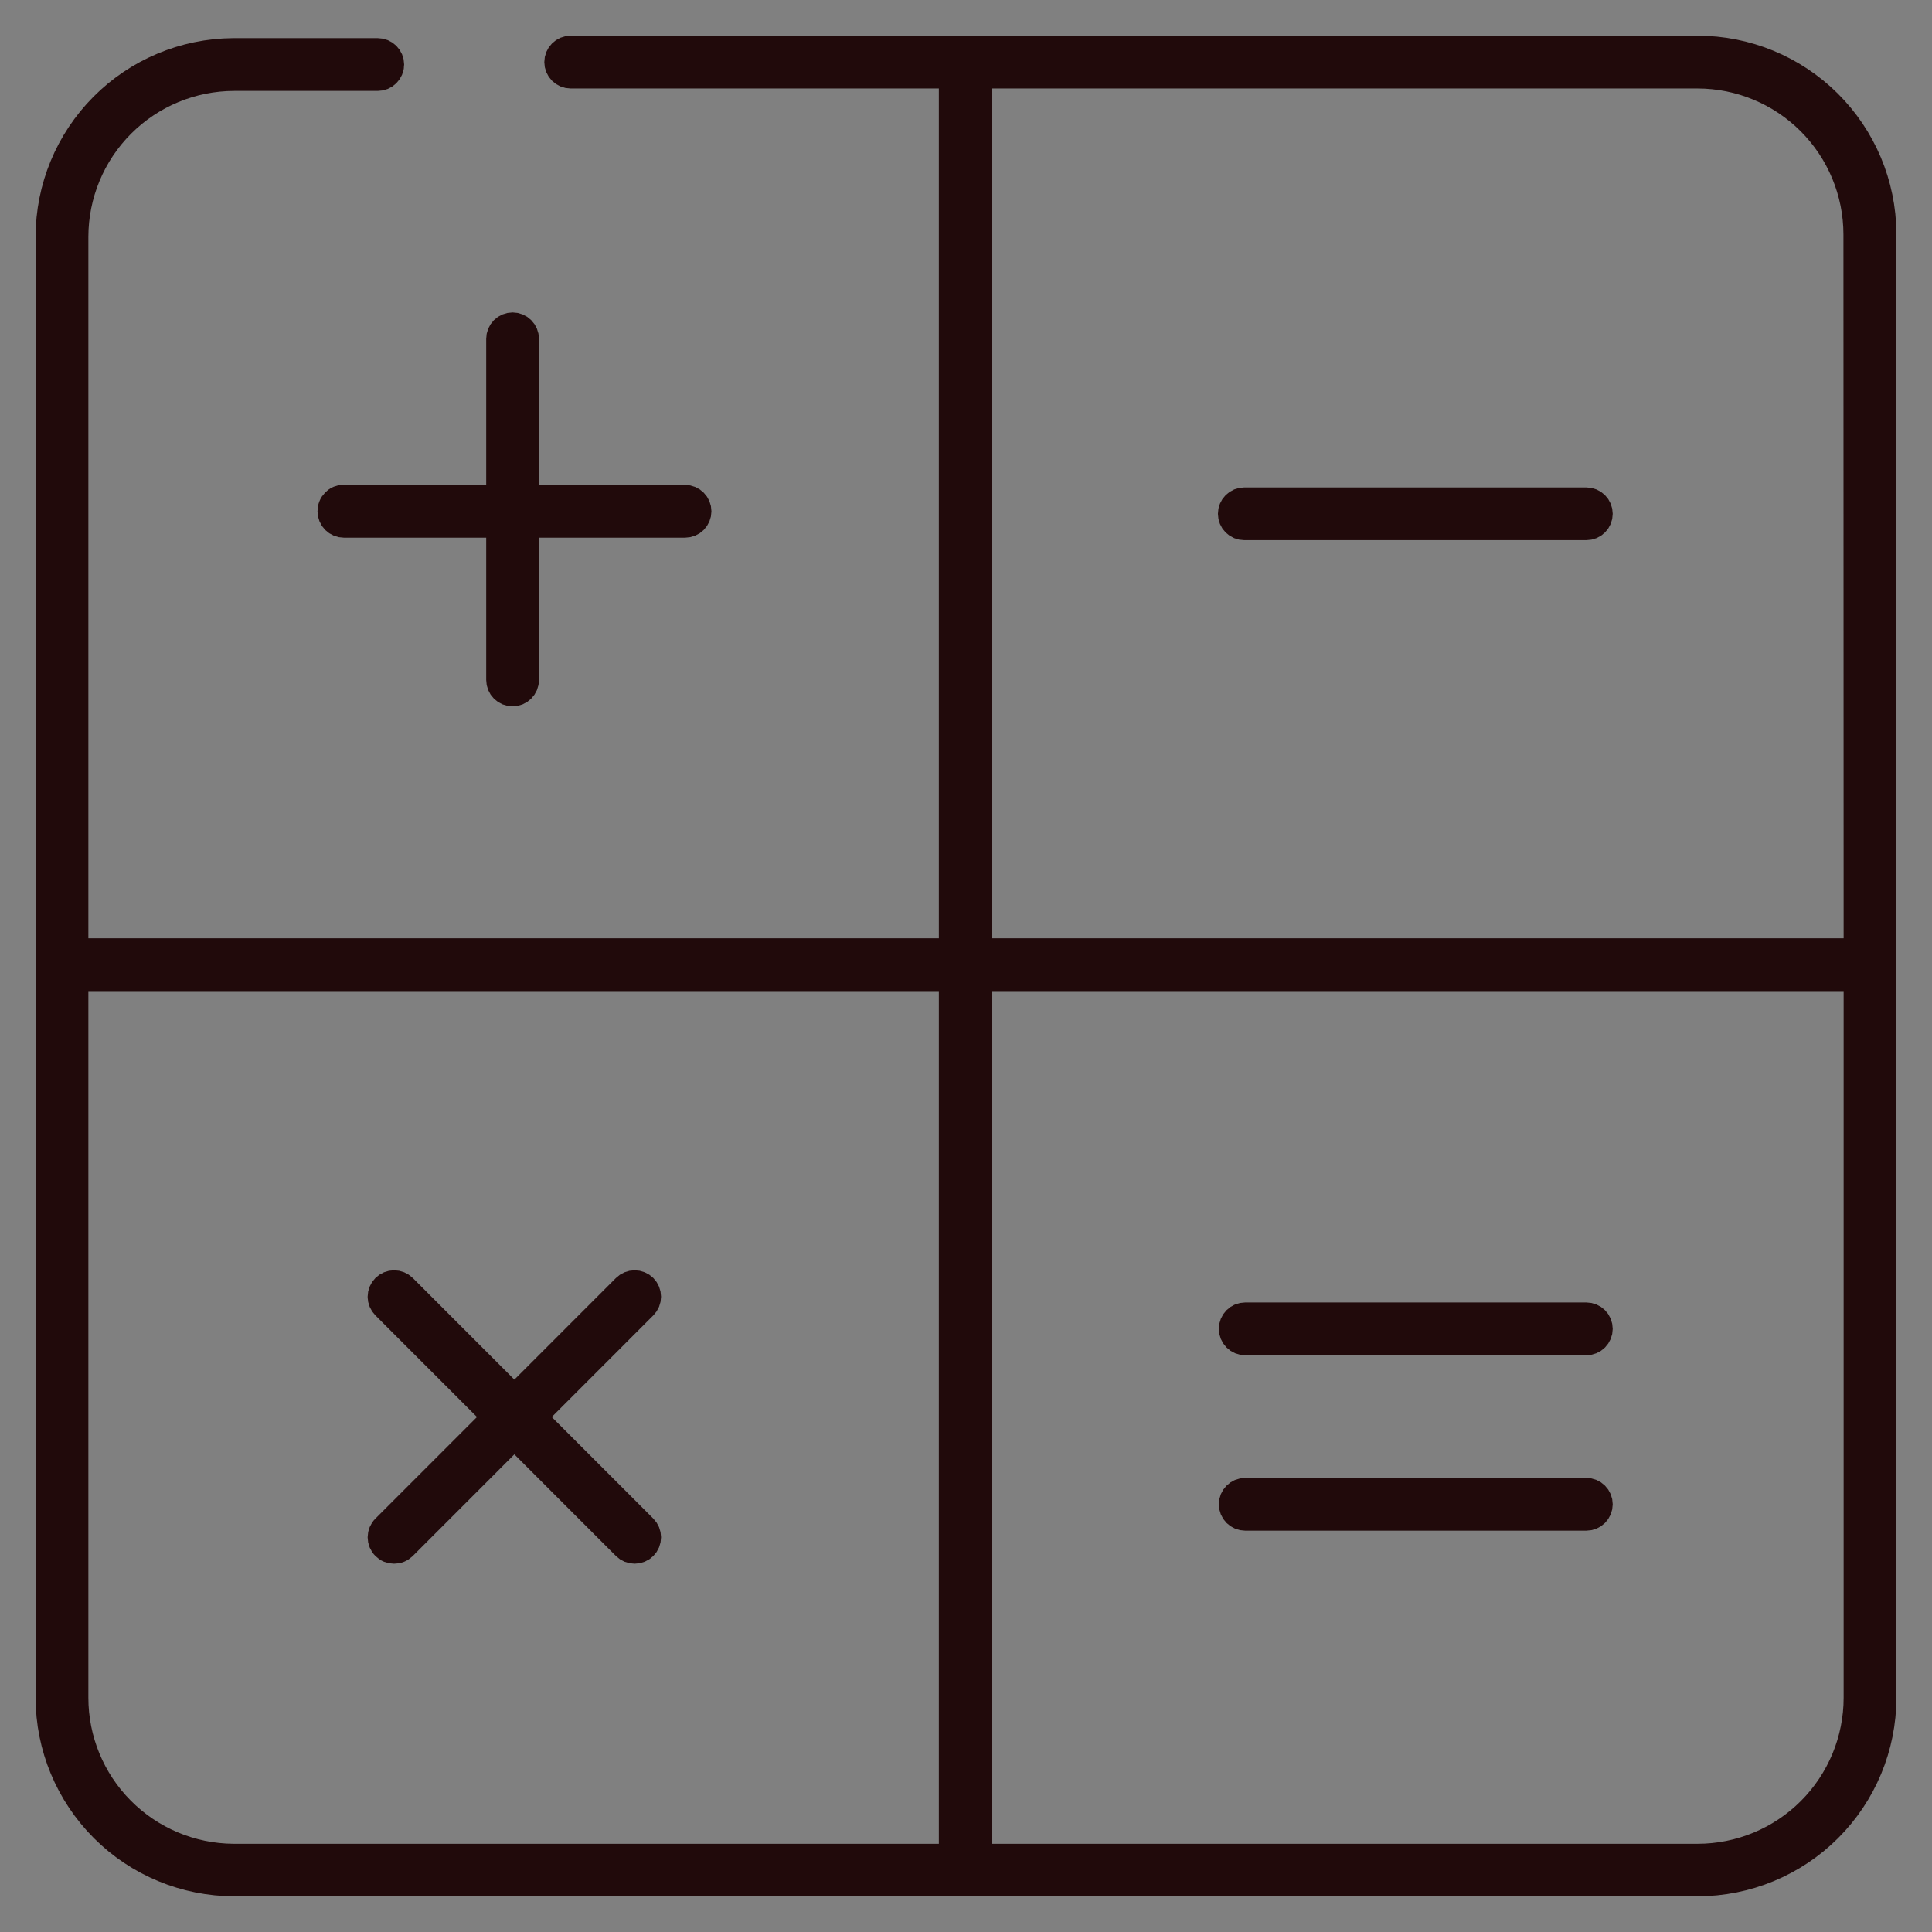 <svg width="38" height="38" viewBox="0 0 38 38" fill="none" xmlns="http://www.w3.org/2000/svg">
<rect x="0" y="0" width="38" height="38" fill="#808080" stroke="none"/>
<path d="M6.545 10.056C6.545 10.114 6.568 10.17 6.609 10.211C6.65 10.252 6.706 10.275 6.764 10.275H9.863V13.374C9.863 13.432 9.886 13.488 9.927 13.529C9.968 13.57 10.024 13.593 10.082 13.593C10.14 13.593 10.195 13.57 10.236 13.529C10.277 13.488 10.301 13.432 10.301 13.374V10.275H13.474C13.532 10.275 13.588 10.252 13.629 10.211C13.67 10.17 13.693 10.114 13.693 10.056C13.693 9.998 13.67 9.943 13.629 9.902C13.588 9.861 13.532 9.837 13.474 9.837H10.301V6.664C10.301 6.606 10.277 6.55 10.236 6.509C10.195 6.468 10.14 6.445 10.082 6.445C10.024 6.445 9.968 6.468 9.927 6.509C9.886 6.55 9.863 6.606 9.863 6.664V9.833H6.764C6.735 9.833 6.706 9.839 6.679 9.85C6.652 9.861 6.628 9.878 6.608 9.899C6.587 9.92 6.571 9.944 6.561 9.971C6.55 9.998 6.545 10.027 6.545 10.056Z" fill="white" stroke="#210A0B" stroke-width="0.6"/>
<path d="M31.201 9.887H24.474C24.416 9.887 24.36 9.91 24.319 9.951C24.278 9.992 24.255 10.047 24.255 10.106C24.255 10.164 24.278 10.219 24.319 10.26C24.36 10.301 24.416 10.324 24.474 10.324H31.201C31.259 10.324 31.315 10.301 31.356 10.26C31.397 10.219 31.42 10.164 31.42 10.106C31.42 10.047 31.397 9.992 31.356 9.951C31.315 9.91 31.259 9.887 31.201 9.887Z" fill="white" stroke="#210A0B" stroke-width="0.6"/>
<path d="M7.596 30.392C7.616 30.412 7.64 30.429 7.667 30.44C7.694 30.451 7.722 30.456 7.751 30.456C7.78 30.456 7.809 30.451 7.835 30.44C7.862 30.429 7.886 30.412 7.907 30.392L10.117 28.181L12.327 30.392C12.368 30.433 12.424 30.456 12.482 30.456C12.541 30.456 12.597 30.433 12.638 30.392C12.679 30.351 12.702 30.295 12.702 30.236C12.702 30.178 12.679 30.122 12.638 30.081L10.428 27.871L12.638 25.66C12.679 25.619 12.702 25.563 12.702 25.505C12.702 25.447 12.679 25.391 12.638 25.349C12.597 25.308 12.541 25.285 12.482 25.285C12.424 25.285 12.368 25.308 12.327 25.349L10.117 27.56L7.907 25.349C7.865 25.308 7.809 25.285 7.751 25.285C7.693 25.285 7.637 25.308 7.596 25.349C7.555 25.391 7.531 25.447 7.531 25.505C7.531 25.563 7.555 25.619 7.596 25.66L9.806 27.871L7.596 30.081C7.575 30.101 7.559 30.126 7.548 30.152C7.537 30.179 7.531 30.207 7.531 30.236C7.531 30.265 7.537 30.294 7.548 30.321C7.559 30.347 7.575 30.372 7.596 30.392Z" fill="white" stroke="#210A0B" stroke-width="0.6"/>
<path d="M24.492 26.356H31.201C31.259 26.356 31.315 26.333 31.356 26.292C31.397 26.25 31.42 26.195 31.42 26.137C31.42 26.079 31.397 26.023 31.356 25.982C31.315 25.941 31.259 25.918 31.201 25.918H24.492C24.433 25.918 24.378 25.941 24.337 25.982C24.296 26.023 24.273 26.079 24.273 26.137C24.273 26.195 24.296 26.25 24.337 26.292C24.378 26.333 24.433 26.356 24.492 26.356Z" fill="white" stroke="#210A0B" stroke-width="0.6"/>
<path d="M24.492 29.806H31.201C31.259 29.806 31.315 29.783 31.356 29.742C31.397 29.701 31.42 29.645 31.42 29.587C31.42 29.529 31.397 29.474 31.356 29.433C31.315 29.392 31.259 29.369 31.201 29.369H24.492C24.433 29.369 24.378 29.392 24.337 29.433C24.296 29.474 24.273 29.529 24.273 29.587C24.273 29.645 24.296 29.701 24.337 29.742C24.378 29.783 24.433 29.806 24.492 29.806Z" fill="white" stroke="#210A0B" stroke-width="0.6"/>
<path d="M33.389 1.002H11.224C11.166 1.002 11.111 1.025 11.07 1.066C11.029 1.107 11.006 1.163 11.006 1.221C11.006 1.279 11.029 1.335 11.07 1.376C11.111 1.417 11.166 1.44 11.224 1.44H18.766V18.755H1.438V4.657C1.439 3.817 1.773 3.011 2.367 2.417C2.961 1.823 3.766 1.489 4.607 1.488H7.43C7.488 1.488 7.543 1.465 7.584 1.424C7.625 1.383 7.649 1.327 7.649 1.269C7.649 1.211 7.625 1.155 7.584 1.114C7.543 1.073 7.488 1.05 7.43 1.05H4.585C3.632 1.057 2.721 1.44 2.05 2.115C1.378 2.791 1.001 3.704 1 4.657V33.392C1.001 34.348 1.382 35.264 2.058 35.941C2.734 36.617 3.65 36.997 4.607 36.998H33.389C34.346 36.998 35.264 36.618 35.941 35.942C36.618 35.266 36.999 34.349 37 33.392V4.587C36.993 3.634 36.61 2.722 35.933 2.05C35.257 1.379 34.342 1.002 33.389 1.002ZM18.766 36.565H4.585C3.748 36.558 2.947 36.221 2.358 35.626C1.768 35.032 1.438 34.229 1.438 33.392V19.193H18.766V36.565ZM36.562 33.392C36.562 34.233 36.228 35.04 35.633 35.636C35.038 36.231 34.231 36.565 33.389 36.565H19.203V19.193H36.562V33.392ZM36.562 18.755H19.203V1.44H33.389C34.229 1.441 35.035 1.775 35.629 2.369C36.222 2.963 36.557 3.768 36.558 4.609L36.562 18.755Z" fill="white" stroke="#210A0B" stroke-width="0.6"/>
</svg>
